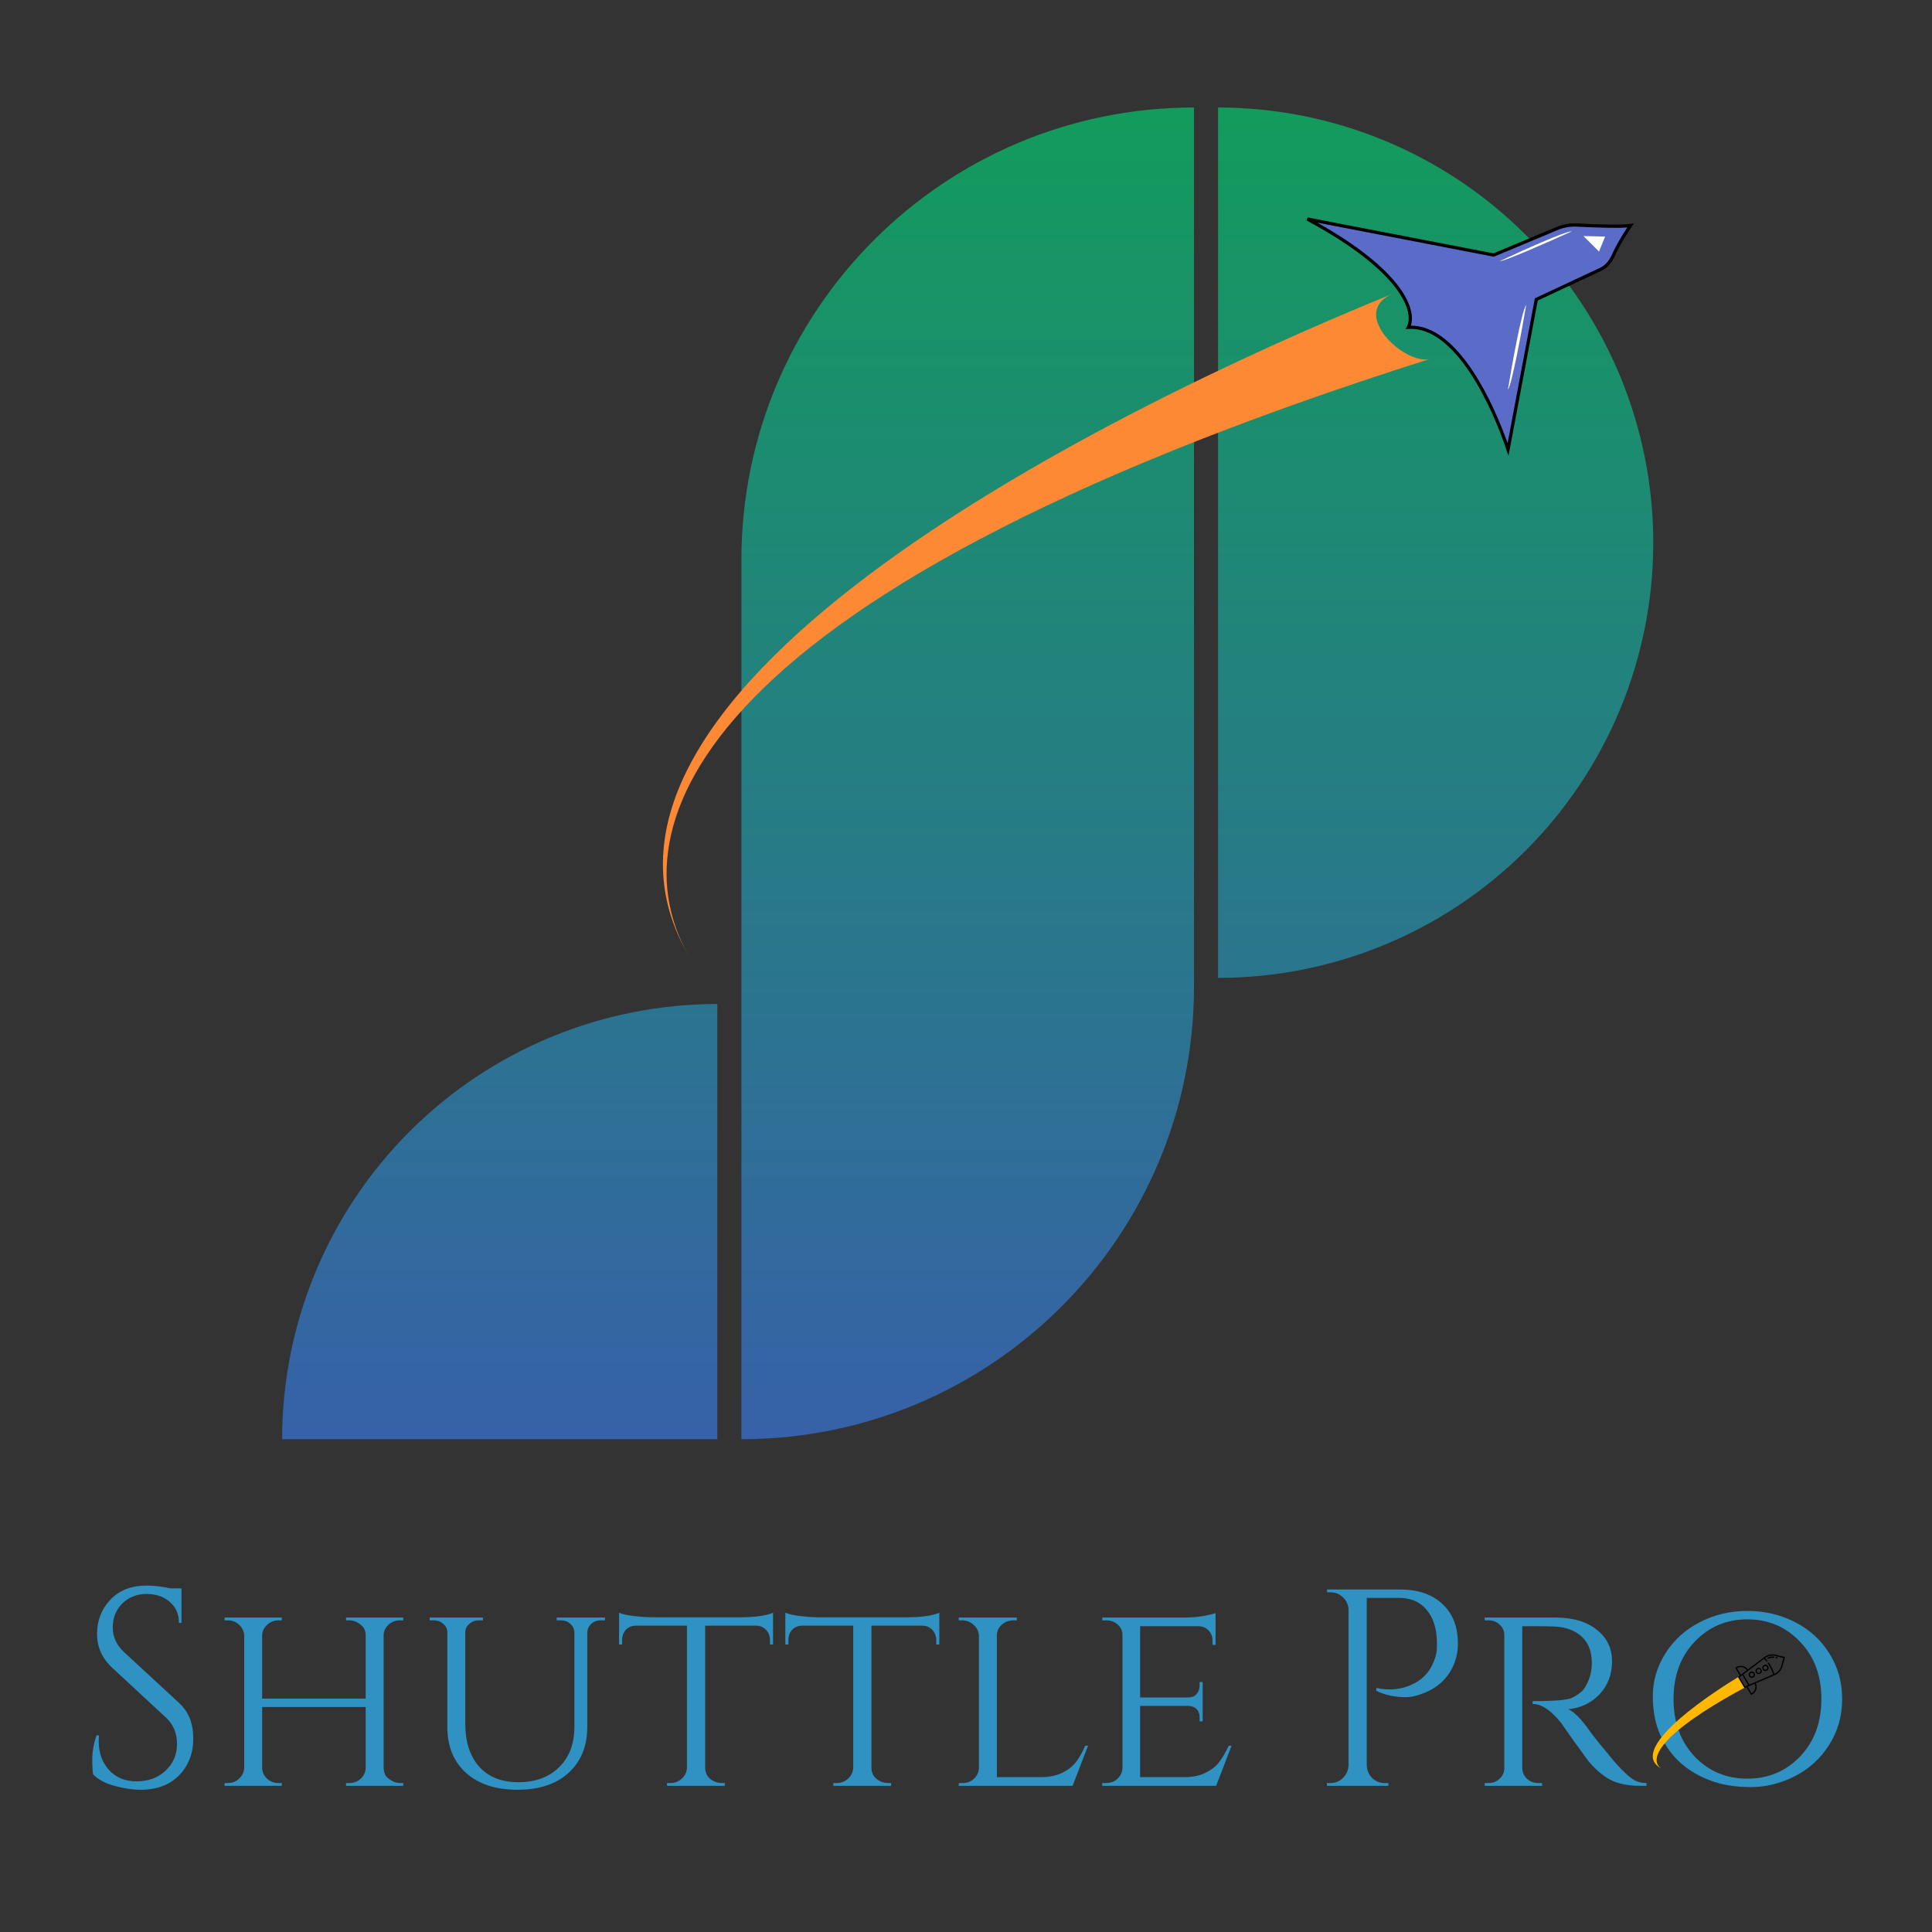 <svg width="176" height="176" viewBox="0 0 176 176" fill="none" xmlns="http://www.w3.org/2000/svg">
<rect x="0" y="0" width="176" height="176" fill="#333333" stroke="none"/>
<path fill-rule="evenodd" clip-rule="evenodd" d="M110.962 89.084C121.477 89.084 131.561 84.907 138.996 77.472C146.431 70.037 150.608 59.953 150.608 49.438C150.608 38.924 146.431 28.84 138.996 21.405C131.561 13.97 121.477 9.793 110.962 9.793L110.962 49.438V89.084ZM25.701 131.108C25.701 125.902 26.726 120.746 28.719 115.936C30.711 111.126 33.631 106.756 37.313 103.075C40.994 99.393 45.364 96.473 50.175 94.481C54.984 92.488 60.14 91.463 65.346 91.463L65.346 131.108H25.701ZM108.77 9.793C85.998 9.793 67.539 28.253 67.539 51.024V131.108C90.31 131.108 108.77 112.648 108.77 89.877V9.793Z" fill="url(#paint0_linear)"/>
<path d="M8.483 161.638C8.432 161.399 8.407 160.939 8.407 160.258C8.407 159.576 8.534 158.852 8.79 158.086H9.02C9.003 158.273 8.994 158.46 8.994 158.648C8.994 159.687 9.309 160.556 9.94 161.254C10.57 161.936 11.405 162.276 12.444 162.276C13.517 162.276 14.395 161.953 15.076 161.305C15.774 160.658 16.124 159.849 16.124 158.878C16.124 157.89 15.791 157.089 15.127 156.476L10.221 151.927C9.301 151.075 8.841 150.045 8.841 148.835C8.841 147.626 9.241 146.595 10.042 145.743C10.86 144.874 11.959 144.44 13.338 144.44C13.986 144.44 14.718 144.525 15.536 144.695H16.533V147.839H16.303C16.303 147.038 16.021 146.399 15.459 145.922C14.914 145.445 14.207 145.207 13.338 145.207C12.47 145.207 11.737 145.496 11.141 146.075C10.562 146.655 10.272 147.379 10.272 148.247C10.272 149.116 10.613 149.866 11.294 150.496L16.328 155.147C17.18 155.931 17.606 157.004 17.606 158.367C17.606 159.73 17.171 160.854 16.303 161.74C15.434 162.609 14.275 163.043 12.827 163.043C12.078 163.043 11.277 162.924 10.425 162.685C9.591 162.464 8.943 162.115 8.483 161.638Z" fill="#3091C3"/>
<path d="M31.829 162.43C32.221 162.43 32.562 162.302 32.851 162.046C33.141 161.774 33.294 161.45 33.311 161.075V155.505H23.882V161.075C23.899 161.45 24.052 161.774 24.342 162.046C24.632 162.302 24.972 162.43 25.364 162.43H25.671V162.685H20.458V162.43H20.765C21.173 162.43 21.514 162.293 21.787 162.021C22.076 161.748 22.23 161.425 22.247 161.05V148.988C22.23 148.614 22.076 148.29 21.787 148.017C21.497 147.745 21.156 147.609 20.765 147.609H20.458V147.353H25.671V147.609H25.364C24.972 147.609 24.632 147.745 24.342 148.017C24.052 148.273 23.899 148.588 23.882 148.963V154.738H33.311V148.988C33.311 148.614 33.201 148.324 32.979 148.12C32.621 147.779 32.238 147.609 31.829 147.609H31.523V147.353H36.736V147.609H36.429C36.037 147.609 35.696 147.736 35.407 147.992C35.117 148.247 34.964 148.563 34.947 148.937V161.075C34.964 161.45 35.075 161.731 35.279 161.919C35.654 162.259 36.037 162.43 36.429 162.43H36.736V162.685H31.523V162.43H31.829Z" fill="#3091C3"/>
<path d="M55.111 147.609H54.728C54.268 147.609 53.919 147.787 53.68 148.145C53.578 148.299 53.518 148.477 53.501 148.682V157.293C53.501 159.065 52.93 160.471 51.789 161.51C50.665 162.532 49.114 163.043 47.138 163.043C45.162 163.043 43.603 162.532 42.462 161.51C41.321 160.488 40.75 159.091 40.75 157.319V148.707C40.75 148.401 40.631 148.145 40.392 147.941C40.154 147.719 39.864 147.609 39.523 147.609H39.14V147.353H43.995V147.609H43.612C43.271 147.609 42.981 147.719 42.743 147.941C42.505 148.145 42.385 148.401 42.385 148.707V157.012C42.385 158.665 42.803 159.968 43.637 160.922C44.489 161.876 45.682 162.353 47.215 162.353C48.765 162.353 50 161.902 50.92 160.999C51.857 160.096 52.326 158.861 52.326 157.293V148.707C52.309 148.384 52.181 148.12 51.942 147.915C51.721 147.711 51.44 147.609 51.099 147.609H50.716V147.353H55.111V147.609Z" fill="#3091C3"/>
<path d="M64.239 148.094V161.075C64.256 161.603 64.511 161.995 65.005 162.251C65.227 162.37 65.474 162.43 65.746 162.43H66.027V162.685H60.763V162.43H61.07C61.479 162.43 61.828 162.293 62.118 162.021C62.407 161.748 62.561 161.425 62.578 161.05V148.094H57.952C57.561 148.094 57.245 148.222 57.007 148.477C56.785 148.733 56.675 149.04 56.675 149.397V149.806H56.394V146.919C56.734 147.055 57.211 147.157 57.825 147.225C58.455 147.293 58.923 147.328 59.23 147.328H67.561C68.787 147.328 69.741 147.191 70.423 146.919V149.806H70.141V149.397C70.141 149.04 70.022 148.733 69.784 148.477C69.545 148.222 69.239 148.094 68.864 148.094H64.239Z" fill="#3091C3"/>
<path d="M79.386 148.094V161.075C79.403 161.603 79.659 161.995 80.153 162.251C80.374 162.37 80.621 162.43 80.894 162.43H81.175V162.685H75.911V162.43H76.218C76.626 162.43 76.976 162.293 77.265 162.021C77.555 161.748 77.708 161.425 77.725 161.05V148.094H73.1C72.708 148.094 72.393 148.222 72.154 148.477C71.933 148.733 71.822 149.04 71.822 149.397V149.806H71.541V146.919C71.882 147.055 72.359 147.157 72.972 147.225C73.603 147.293 74.071 147.328 74.378 147.328H82.708C83.935 147.328 84.889 147.191 85.57 146.919V149.806H85.289V149.397C85.289 149.04 85.17 148.733 84.931 148.477C84.693 148.222 84.386 148.094 84.011 148.094H79.386Z" fill="#3091C3"/>
<path d="M87.694 162.43C88.103 162.43 88.444 162.302 88.716 162.046C89.006 161.774 89.159 161.45 89.176 161.075V148.988C89.159 148.614 88.998 148.29 88.691 148.017C88.401 147.745 88.052 147.609 87.643 147.609H87.337V147.353H92.626V147.609H92.32C91.911 147.609 91.553 147.745 91.246 148.017C90.957 148.29 90.812 148.614 90.812 148.988V161.893H94.798C95.582 161.893 96.246 161.757 96.791 161.484C97.337 161.212 97.745 160.888 98.018 160.513C98.308 160.138 98.589 159.644 98.861 159.031H99.117L97.711 162.685H87.337V162.43H87.694Z" fill="#3091C3"/>
<path d="M100.771 162.43C101.179 162.43 101.52 162.302 101.793 162.046C102.082 161.774 102.236 161.45 102.253 161.075V148.937C102.253 148.563 102.108 148.247 101.818 147.992C101.529 147.736 101.179 147.609 100.771 147.609H100.413V147.353H107.874C108.573 147.353 109.186 147.302 109.714 147.2C110.242 147.098 110.583 147.012 110.736 146.944V149.857L110.455 149.832V149.448C110.455 149.091 110.336 148.784 110.098 148.529C109.859 148.273 109.552 148.145 109.178 148.145H103.863V154.636H108.232C108.573 154.636 108.828 154.534 108.999 154.329C109.186 154.125 109.28 153.869 109.28 153.563V153.23H109.561V156.808H109.28V156.476C109.28 155.999 109.101 155.675 108.743 155.505C108.607 155.454 108.462 155.419 108.309 155.402H103.863V161.893H107.874C108.658 161.893 109.314 161.757 109.842 161.484C110.387 161.212 110.796 160.888 111.069 160.513C111.358 160.138 111.648 159.644 111.937 159.031H112.193L110.788 162.685H100.413V162.43H100.771Z" fill="#3091C3"/>
<path d="M132.812 149.73C132.812 150.479 132.659 151.178 132.352 151.825C131.79 153.034 130.802 153.878 129.388 154.355C128.894 154.525 128.468 154.61 128.11 154.61C127.054 154.61 126.143 154.414 125.376 154.023V153.767C126.62 154.04 127.77 153.903 128.826 153.358C129.763 152.881 130.402 152.098 130.742 151.007C130.845 150.667 130.896 150.343 130.896 150.036C130.896 149.73 130.896 149.542 130.896 149.474C130.862 148.282 130.546 147.336 129.95 146.638C129.354 145.922 128.519 145.564 127.446 145.564H124.507V160.82C124.524 161.263 124.686 161.646 124.993 161.97C125.316 162.276 125.7 162.43 126.143 162.43H126.475V162.685H120.879V162.43H121.211C121.654 162.43 122.029 162.276 122.335 161.97C122.659 161.646 122.829 161.263 122.846 160.82V146.535C122.795 146.109 122.616 145.76 122.31 145.488C122.003 145.198 121.637 145.053 121.211 145.053H120.904L120.879 144.798H127.548C129.184 144.798 130.47 145.241 131.407 146.126C132.344 146.995 132.812 148.196 132.812 149.73Z" fill="#3091C3"/>
<path d="M140.028 148.145H138.674V161.05C138.691 161.578 138.929 161.978 139.389 162.251C139.611 162.37 139.858 162.43 140.13 162.43H140.463L140.488 162.685H135.25V162.43H135.607C135.999 162.43 136.331 162.302 136.604 162.046C136.894 161.774 137.038 161.45 137.038 161.075V148.937C137.038 148.563 136.894 148.247 136.604 147.992C136.331 147.736 135.999 147.609 135.607 147.609H135.25V147.353H141.664C143.265 147.353 144.526 147.719 145.445 148.452C146.382 149.184 146.851 150.147 146.851 151.339C146.851 152.532 146.476 153.529 145.727 154.329C144.977 155.13 144.023 155.59 142.865 155.709C143.41 155.948 144.066 156.612 144.832 157.702C144.815 157.702 145.105 158.077 145.701 158.827C146.314 159.576 146.8 160.164 147.158 160.59C147.532 160.999 147.839 161.314 148.077 161.535C148.708 162.132 149.17 162.43 149.987 162.43V162.685H149.457C148.112 162.685 147.055 162.421 146.289 161.893C145.71 161.501 145.181 161.016 144.704 160.437C144.602 160.3 144.168 159.704 143.401 158.648C142.652 157.575 142.251 157.004 142.2 156.936C141.28 155.794 140.42 155.224 139.619 155.224V154.968C141.612 154.968 142.813 154.866 143.222 154.661C143.784 154.372 144.168 154.065 144.372 153.741C144.798 153.06 145.011 152.31 145.011 151.493C145.011 150.454 144.704 149.653 144.091 149.091C143.478 148.529 142.652 148.222 141.612 148.171C141.152 148.154 140.624 148.145 140.028 148.145Z" fill="#3091C3"/>
<path d="M154.859 147.773C156.171 147.092 157.611 146.751 159.178 146.751C160.762 146.751 162.21 147.092 163.522 147.773C164.834 148.438 165.873 149.383 166.639 150.61C167.423 151.836 167.815 153.225 167.815 154.775C167.815 156.325 167.423 157.714 166.639 158.94C165.873 160.167 164.834 161.121 163.522 161.802C162.21 162.467 160.864 162.799 159.484 162.799C158.105 162.799 156.887 162.603 155.83 162.211C154.774 161.819 153.854 161.274 153.071 160.576C152.304 159.877 151.691 159.025 151.231 158.02C150.788 157.015 150.566 155.84 150.566 154.494C150.566 153.131 150.95 151.836 151.716 150.61C152.5 149.383 153.548 148.438 154.859 147.773ZM154.374 160.014C155.668 161.359 157.27 162.032 159.178 162.032C161.086 162.032 162.687 161.359 163.982 160.014C165.277 158.651 165.924 156.905 165.924 154.775C165.924 152.646 165.277 150.908 163.982 149.562C162.687 148.199 161.086 147.518 159.178 147.518C157.27 147.518 155.668 148.199 154.374 149.562C153.096 150.908 152.457 152.646 152.457 154.775C152.457 156.905 153.096 158.651 154.374 160.014Z" fill="#3091C3"/>
<path d="M162.556 150.939L161.78 150.744C161.595 150.697 161.403 150.692 161.216 150.73C161.03 150.768 160.855 150.848 160.703 150.963L159.224 152.082C159.111 151.922 158.943 151.81 158.753 151.768C158.562 151.726 158.362 151.757 158.193 151.855L158.126 151.894C158.119 151.898 158.113 151.903 158.109 151.909C158.104 151.915 158.1 151.922 158.099 151.93C158.097 151.937 158.096 151.945 158.097 151.952C158.098 151.96 158.101 151.967 158.104 151.974L158.49 152.638L158.365 152.732C158.353 152.741 158.346 152.753 158.343 152.767C158.34 152.781 158.342 152.796 158.35 152.808L158.458 152.995C158.448 152.989 158.438 152.983 158.428 152.978C158.386 152.957 158.343 152.94 158.298 152.928C158.293 152.927 158.287 152.925 158.282 152.924C158.109 152.882 158.036 152.977 157.882 153.067C157.728 153.156 157.554 153.276 157.505 153.447L157.268 153.832C157.266 153.84 157.266 153.847 157.267 153.855C157.268 153.863 157.27 153.87 157.274 153.877C157.278 153.884 157.283 153.89 157.289 153.894C157.295 153.899 157.302 153.902 157.31 153.904L157.31 153.905L157.805 153.968C157.978 154.01 158.205 154.052 158.359 153.963C158.513 153.873 158.705 153.908 158.754 153.737C158.757 153.727 158.759 153.717 158.762 153.706C158.771 153.667 158.777 153.626 158.779 153.585C158.78 153.573 158.78 153.561 158.78 153.549L158.888 153.736C158.895 153.748 158.907 153.758 158.92 153.762C158.934 153.767 158.948 153.766 158.962 153.76L159.105 153.699L159.491 154.363C159.494 154.369 159.5 154.375 159.506 154.38C159.512 154.384 159.519 154.388 159.526 154.39C159.534 154.392 159.541 154.392 159.549 154.391C159.556 154.39 159.564 154.388 159.57 154.384L159.638 154.344C159.807 154.246 159.932 154.088 159.991 153.902C160.049 153.715 160.035 153.514 159.952 153.337L161.658 152.608C161.833 152.534 161.989 152.421 162.114 152.278C162.24 152.135 162.331 151.965 162.382 151.782L162.598 151.011C162.6 151.004 162.601 150.996 162.6 150.988C162.599 150.98 162.596 150.973 162.592 150.966C162.589 150.959 162.583 150.953 162.577 150.949C162.571 150.944 162.564 150.941 162.556 150.939ZM158.235 151.966L158.252 151.956C158.396 151.872 158.567 151.846 158.73 151.883C158.892 151.919 159.036 152.016 159.131 152.153L158.583 152.567L158.235 151.966ZM158.28 153.127C158.314 153.108 158.351 153.095 158.389 153.09C158.473 153.137 158.543 153.205 158.591 153.288C158.639 153.371 158.664 153.466 158.663 153.562C158.637 153.596 158.603 153.625 158.564 153.645C158.525 153.665 158.482 153.676 158.439 153.677C158.395 153.679 158.352 153.671 158.312 153.654C158.272 153.636 158.236 153.61 158.207 153.578C158.178 153.545 158.157 153.506 158.145 153.464C158.133 153.422 158.13 153.378 158.137 153.335C158.144 153.292 158.16 153.251 158.185 153.215C158.21 153.179 158.242 153.149 158.28 153.127ZM157.833 153.854L157.397 153.806L157.617 153.479C157.656 153.343 157.804 153.253 157.924 153.178C158.044 153.103 158.077 153.006 158.216 153.03C158.123 153.085 158.056 153.175 158.03 153.28C158.003 153.385 158.018 153.496 158.072 153.589C158.126 153.683 158.215 153.751 158.319 153.78C158.424 153.808 158.535 153.795 158.629 153.742C158.581 153.875 158.408 153.805 158.283 153.871C158.159 153.938 157.97 153.888 157.833 153.854ZM158.963 153.633L158.476 152.794L158.726 152.605L159.251 153.51L158.963 153.633ZM159.579 154.244L159.562 154.253L159.214 153.653L159.845 153.383C159.916 153.534 159.929 153.706 159.88 153.865C159.831 154.024 159.723 154.16 159.579 154.244ZM162.27 151.751C162.225 151.913 162.144 152.063 162.035 152.191C161.925 152.319 161.788 152.421 161.635 152.49C161.522 152.128 161.356 151.785 161.14 151.473C161.136 151.466 161.131 151.461 161.124 151.456C161.118 151.452 161.11 151.449 161.103 151.447C161.095 151.446 161.087 151.446 161.08 151.447C161.072 151.449 161.065 151.452 161.058 151.457C161.052 151.461 161.047 151.467 161.042 151.473C161.038 151.48 161.035 151.487 161.034 151.495C161.033 151.502 161.033 151.51 161.035 151.518C161.036 151.526 161.04 151.533 161.044 151.539C161.255 151.845 161.418 152.182 161.527 152.537L159.359 153.464L158.82 152.534L160.7 151.112C160.77 151.187 160.838 151.265 160.901 151.345C160.911 151.357 160.925 151.365 160.94 151.367C160.955 151.368 160.971 151.364 160.983 151.354C160.995 151.345 161.003 151.331 161.005 151.315C161.006 151.3 161.002 151.285 160.993 151.273C160.93 151.193 160.863 151.116 160.794 151.041C160.93 150.942 161.086 150.874 161.252 150.842C161.417 150.811 161.588 150.816 161.751 150.857L162.47 151.037L162.27 151.751Z" fill="black"/>
<path d="M160.658 151.704C160.627 151.726 160.601 151.754 160.581 151.786C160.561 151.818 160.548 151.854 160.542 151.891C160.536 151.929 160.537 151.967 160.546 152.003C160.554 152.04 160.57 152.075 160.592 152.106C160.637 152.168 160.704 152.209 160.78 152.222C160.817 152.228 160.855 152.226 160.892 152.218C160.929 152.209 160.964 152.193 160.994 152.171C161.056 152.126 161.098 152.059 161.11 151.984C161.122 151.908 161.104 151.831 161.06 151.769C161.015 151.707 160.948 151.665 160.872 151.653C160.797 151.641 160.72 151.659 160.658 151.704L160.658 151.704ZM160.926 152.076C160.899 152.096 160.866 152.107 160.832 152.109C160.798 152.11 160.765 152.101 160.736 152.083C160.707 152.065 160.684 152.039 160.67 152.008C160.656 151.978 160.651 151.943 160.657 151.91C160.662 151.876 160.678 151.845 160.701 151.821C160.724 151.796 160.754 151.778 160.787 151.771C160.82 151.763 160.854 151.765 160.886 151.777C160.918 151.789 160.945 151.81 160.965 151.837C160.991 151.874 161.002 151.92 160.995 151.965C160.988 152.01 160.963 152.05 160.926 152.076Z" fill="black"/>
<path d="M160.253 151.937C160.206 151.929 160.158 151.933 160.114 151.949C160.069 151.964 160.028 151.99 159.996 152.025C159.964 152.059 159.941 152.101 159.929 152.147C159.916 152.193 159.916 152.241 159.927 152.287C159.937 152.333 159.96 152.376 159.991 152.411C160.022 152.447 160.062 152.474 160.106 152.491C160.15 152.507 160.198 152.513 160.245 152.506C160.292 152.5 160.336 152.482 160.375 152.455C160.421 152.422 160.456 152.375 160.476 152.322C160.496 152.269 160.5 152.21 160.487 152.155C160.474 152.1 160.445 152.049 160.403 152.01C160.361 151.972 160.309 151.946 160.253 151.937L160.253 151.937ZM160.307 152.36C160.279 152.38 160.246 152.391 160.213 152.392C160.179 152.393 160.145 152.385 160.116 152.367C160.088 152.349 160.065 152.323 160.051 152.292C160.037 152.261 160.032 152.227 160.038 152.194C160.043 152.16 160.058 152.129 160.081 152.104C160.104 152.079 160.134 152.062 160.167 152.054C160.2 152.047 160.235 152.049 160.267 152.061C160.298 152.073 160.326 152.094 160.346 152.121C160.372 152.158 160.383 152.204 160.375 152.249C160.368 152.293 160.343 152.333 160.307 152.36Z" fill="black"/>
<path d="M159.416 152.325C159.355 152.37 159.314 152.437 159.302 152.513C159.29 152.588 159.308 152.665 159.352 152.726C159.397 152.788 159.464 152.83 159.539 152.842C159.614 152.855 159.691 152.837 159.753 152.793C159.784 152.771 159.81 152.743 159.83 152.711C159.85 152.678 159.864 152.643 159.87 152.605C159.876 152.568 159.875 152.529 159.866 152.492C159.858 152.455 159.842 152.421 159.82 152.39C159.797 152.359 159.769 152.333 159.737 152.313C159.705 152.293 159.669 152.28 159.631 152.274C159.594 152.268 159.556 152.269 159.519 152.278C159.482 152.287 159.447 152.303 159.416 152.325ZM159.685 152.698C159.653 152.721 159.613 152.732 159.574 152.73C159.534 152.727 159.497 152.711 159.468 152.684C159.439 152.657 159.42 152.621 159.415 152.582C159.41 152.542 159.418 152.503 159.439 152.469C159.46 152.435 159.492 152.41 159.529 152.397C159.567 152.384 159.608 152.385 159.645 152.399C159.682 152.412 159.713 152.439 159.733 152.473C159.753 152.507 159.76 152.547 159.754 152.587C159.746 152.631 159.722 152.671 159.685 152.698L159.685 152.698Z" fill="black"/>
<path d="M161.593 150.908C161.405 150.884 161.214 150.916 161.044 151C161.037 151.003 161.03 151.008 161.025 151.014C161.02 151.019 161.016 151.026 161.014 151.033C161.011 151.041 161.01 151.048 161.011 151.056C161.011 151.064 161.013 151.071 161.017 151.078C161.02 151.085 161.025 151.091 161.03 151.096C161.036 151.101 161.043 151.105 161.05 151.108C161.058 151.11 161.065 151.111 161.073 151.111C161.081 151.11 161.088 151.108 161.095 151.105C161.245 151.031 161.413 151.003 161.579 151.023C161.586 151.024 161.594 151.024 161.601 151.022C161.609 151.02 161.616 151.016 161.622 151.012C161.628 151.007 161.633 151.001 161.637 150.994C161.641 150.988 161.643 150.98 161.644 150.973C161.645 150.965 161.644 150.957 161.642 150.95C161.64 150.942 161.637 150.935 161.632 150.929C161.627 150.923 161.621 150.918 161.614 150.915C161.608 150.911 161.6 150.908 161.593 150.908Z" fill="black"/>
<path d="M161.792 151.058L161.793 151.058L161.867 151.069C161.883 151.072 161.898 151.068 161.911 151.058C161.923 151.049 161.931 151.035 161.934 151.02C161.936 151.005 161.932 150.989 161.923 150.977C161.914 150.964 161.9 150.956 161.885 150.954L161.81 150.943C161.802 150.941 161.795 150.942 161.787 150.944C161.78 150.945 161.773 150.949 161.766 150.953C161.76 150.958 161.755 150.963 161.751 150.97C161.747 150.976 161.744 150.984 161.743 150.991C161.742 150.999 161.742 151.007 161.744 151.014C161.746 151.022 161.749 151.029 161.754 151.035C161.758 151.041 161.764 151.046 161.77 151.05C161.777 151.054 161.784 151.057 161.792 151.058Z" fill="black"/>
<path d="M151.34 161.099C148.343 159.522 154.749 154.965 158.327 152.786L158.9 153.757C150.427 158.332 150.354 160.48 151.34 161.099Z" fill="#FFB800"/>
<path d="M63.018 87.511C48.241 63.759 99.382 37.915 126.912 26.742C122.772 28.472 127.974 33.289 130.242 32.703C60.188 54.897 56.356 76.803 63.018 87.511Z" fill="#FD8935"/>
<path d="M137.378 40.953L139.953 27.278L145.853 24.518C146.395 24.264 146.773 23.727 147.014 23.18C147.409 22.282 148.125 21.147 148.54 20.543C147.749 20.67 145.334 20.587 143.654 20.501C143.045 20.469 142.437 20.571 141.874 20.806L136.067 23.231L119.097 19.954C127.914 24.692 129.011 28.453 128.296 29.82C132.744 29.528 136.146 37.229 137.378 40.953Z" fill="#5B6CC8"/>
<path fill-rule="evenodd" clip-rule="evenodd" d="M148.856 20.343L148.516 20.397C148.136 20.458 147.348 20.47 146.433 20.454C145.522 20.439 144.5 20.397 143.661 20.354C143.031 20.321 142.4 20.426 141.817 20.67L136.051 23.078L119.125 19.809L119.027 20.084C123.426 22.447 125.884 24.56 127.153 26.24C128.427 27.927 128.483 29.145 128.165 29.752L128.043 29.985L128.305 29.968C129.371 29.898 130.383 30.305 131.328 31.03C132.274 31.755 133.145 32.792 133.92 33.962C135.471 36.301 136.624 39.144 137.238 40.999L137.417 41.541L140.084 27.379L145.915 24.651C146.504 24.376 146.902 23.801 147.149 23.239C147.538 22.354 148.248 21.228 148.661 20.626L148.856 20.343ZM148.24 20.724C147.817 21.362 147.227 22.329 146.879 23.12C146.644 23.654 146.285 24.152 145.79 24.384L139.822 27.176L137.337 40.375C136.686 38.522 135.594 35.954 134.166 33.799C133.381 32.615 132.489 31.549 131.508 30.796C130.592 30.094 129.591 29.659 128.522 29.665C128.789 28.879 128.569 27.625 127.388 26.062C126.167 24.446 123.9 22.47 119.991 20.277L136.083 23.385L141.93 20.942C142.472 20.716 143.058 20.618 143.646 20.648C144.487 20.691 145.513 20.734 146.428 20.749C147.139 20.762 147.792 20.758 148.24 20.724Z" fill="black"/>
<path d="M139.033 27.78C138.62 30.198 137.709 35.128 137.367 35.498C137.748 33.159 138.613 28.341 139.033 27.78Z" fill="white"/>
<path d="M143.191 21.075C141.141 22.005 136.962 23.85 136.639 23.783C138.59 22.865 142.632 21.038 143.191 21.075Z" fill="white"/>
<path d="M145.665 22.916L146.22 21.55L144.249 21.505L145.665 22.916Z" fill="white"/>
<defs>
<linearGradient id="paint0_linear" x1="93.704" y1="3.054" x2="93.704" y2="137.848" gradientUnits="userSpaceOnUse">
<stop stop-color="#119E58"/>
<stop offset="1" stop-color="#395EAD"/>
</linearGradient>
</defs>
</svg>
